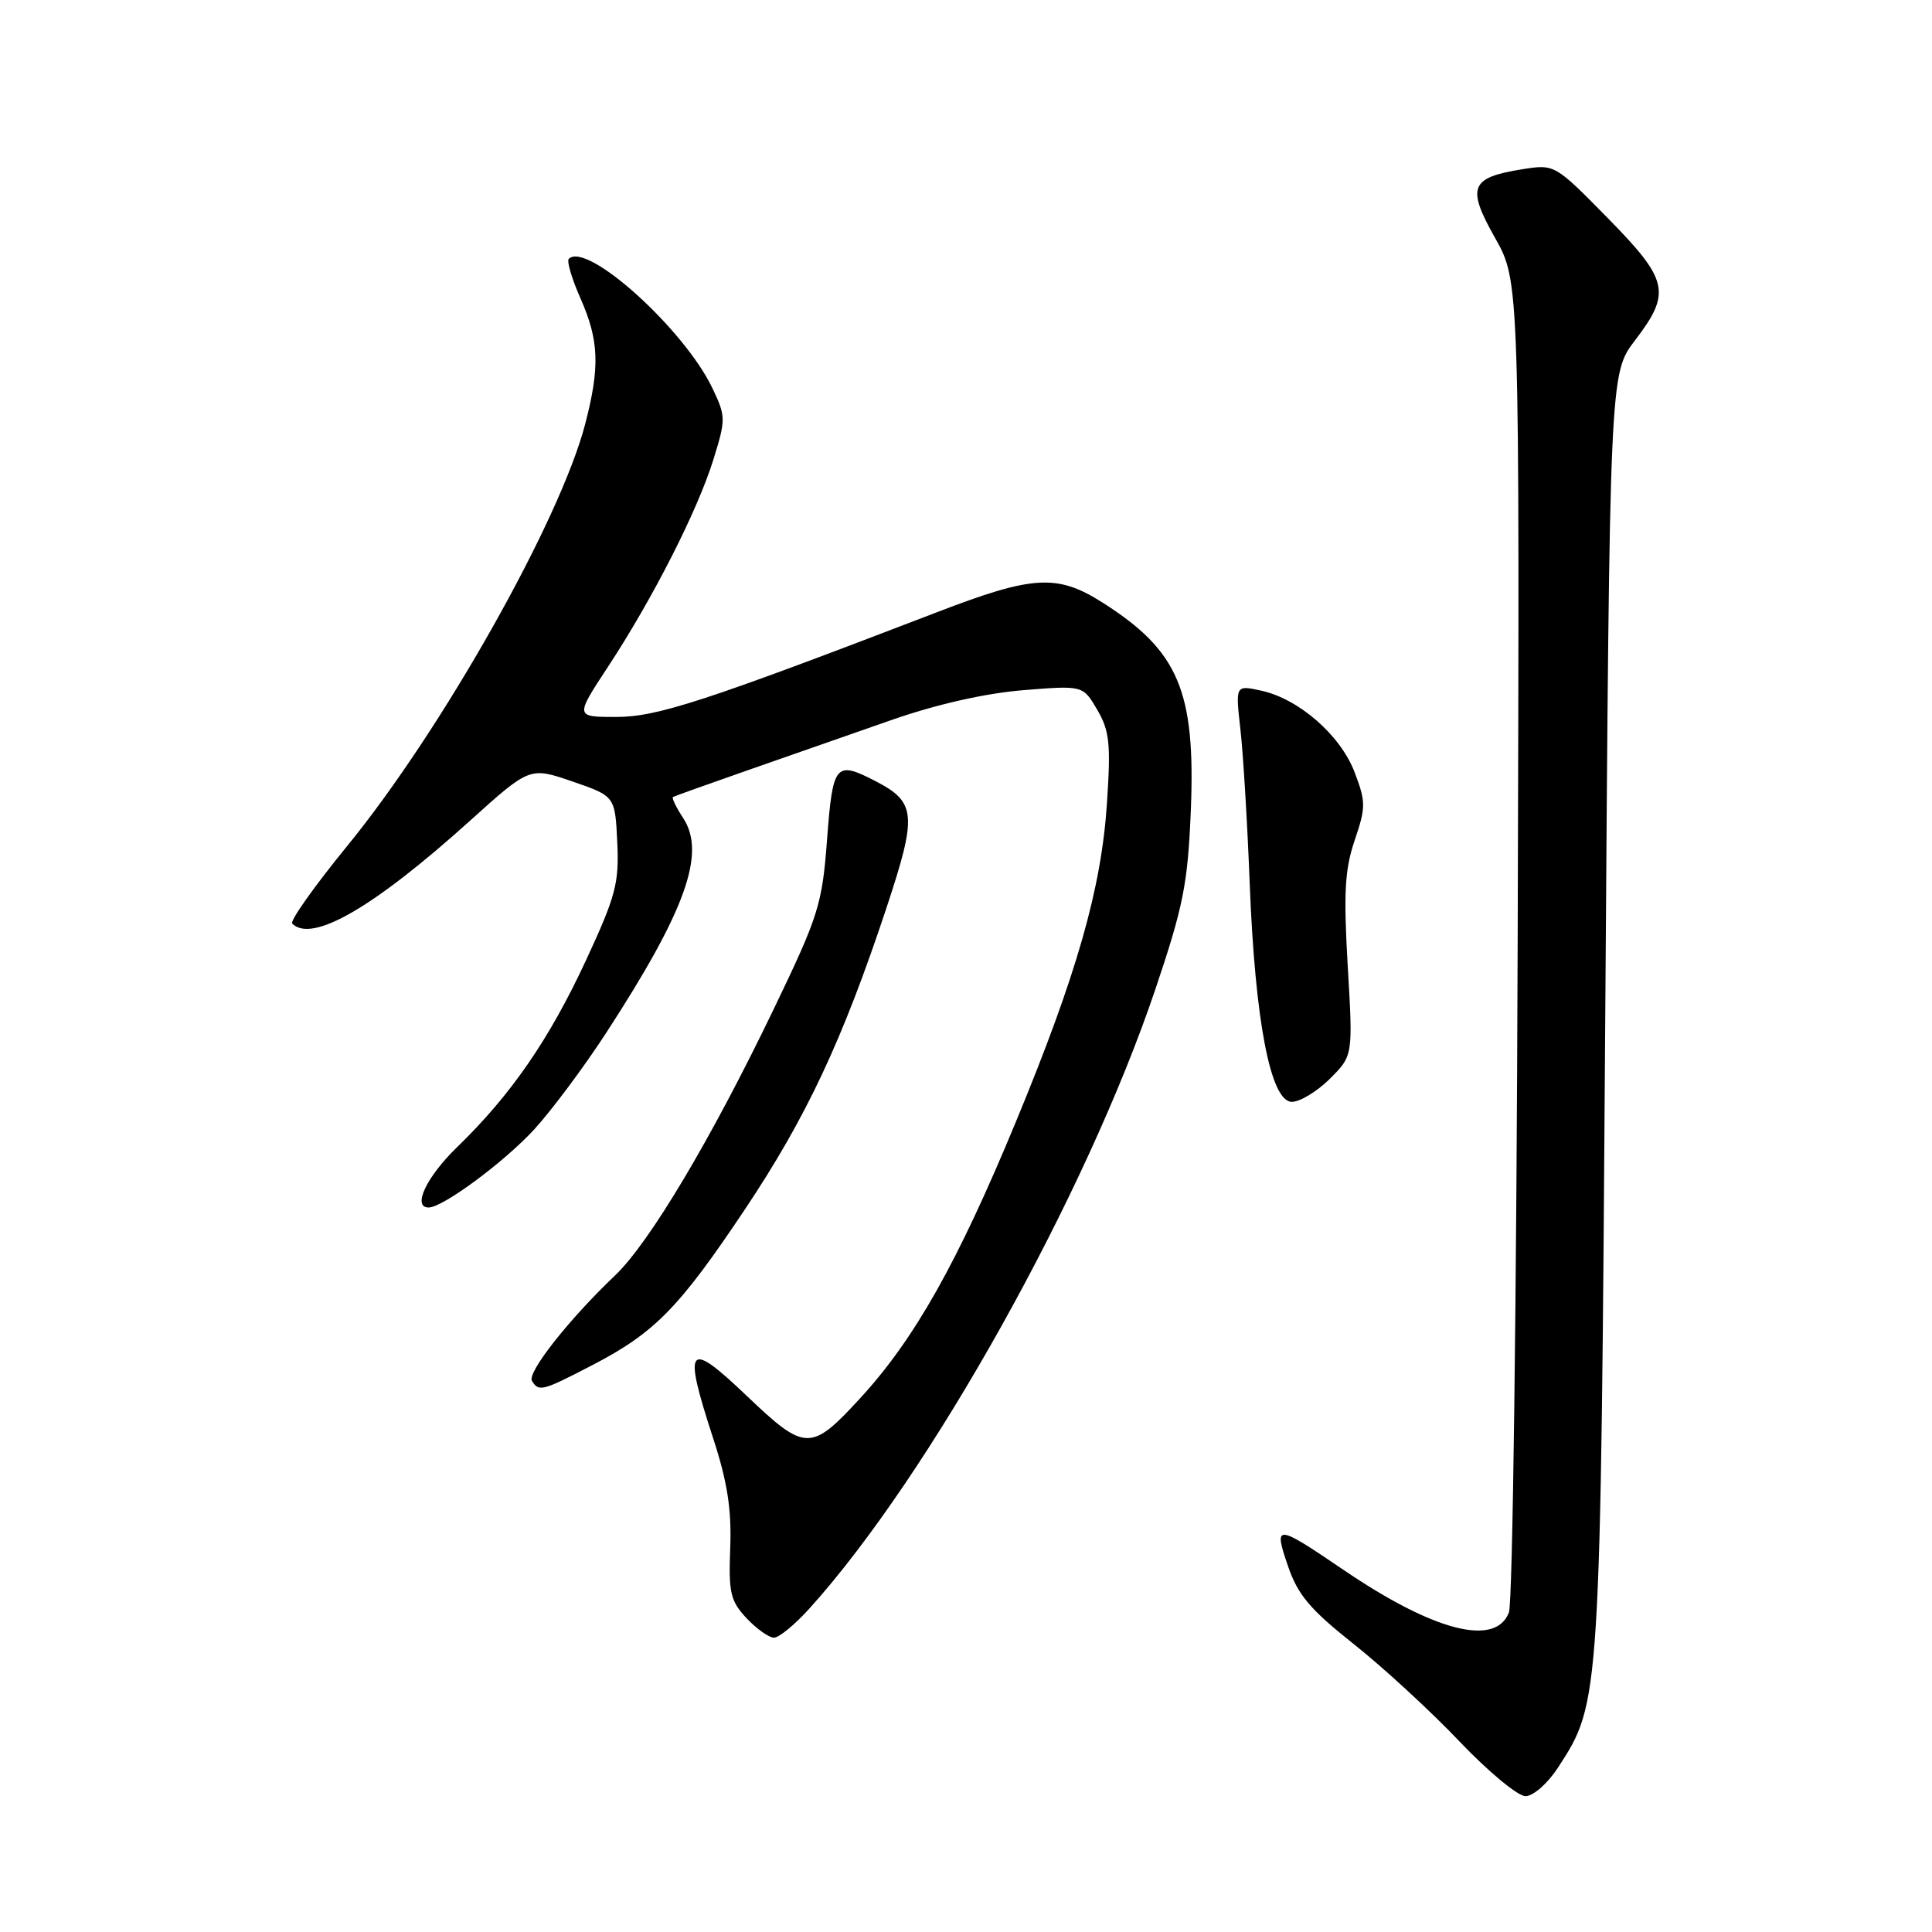 <?xml version="1.0" encoding="UTF-8" standalone="no"?>
<!DOCTYPE svg PUBLIC "-//W3C//DTD SVG 1.1//EN" "http://www.w3.org/Graphics/SVG/1.1/DTD/svg11.dtd" >
<svg xmlns="http://www.w3.org/2000/svg" xmlns:xlink="http://www.w3.org/1999/xlink" version="1.1" viewBox="0 0 256 256">
 <g >
 <path fill="currentColor"
d=" M 206.42 234.25 C 212.09 225.54 212.08 225.82 212.71 134.00 C 213.29 49.50 213.29 49.50 216.64 45.11 C 221.49 38.76 221.12 37.13 213.00 28.86 C 206.03 21.77 205.99 21.75 201.75 22.42 C 194.81 23.52 194.30 24.79 198.10 31.52 C 201.36 37.30 201.36 37.30 201.10 124.30 C 200.95 172.23 200.44 212.36 199.94 213.65 C 198.19 218.26 190.02 216.17 178.07 208.05 C 169.03 201.91 168.74 201.89 170.66 207.50 C 171.96 211.32 173.59 213.26 179.38 217.85 C 183.30 220.96 189.60 226.76 193.39 230.75 C 197.19 234.74 201.12 238.00 202.13 238.00 C 203.16 238.00 205.05 236.34 206.42 234.25 Z  M 107.25 213.14 C 123.12 195.57 143.90 158.37 153.12 131.00 C 156.80 120.07 157.39 117.11 157.79 107.38 C 158.43 91.57 156.17 86.23 146.07 79.83 C 140.09 76.04 136.89 76.22 124.19 81.11 C 93.34 92.96 87.08 95.00 81.64 95.00 C 76.19 95.00 76.19 95.00 80.57 88.34 C 86.50 79.31 92.42 67.67 94.52 60.92 C 96.18 55.58 96.18 55.18 94.43 51.50 C 90.70 43.63 77.74 31.93 75.37 34.30 C 75.07 34.59 75.77 36.95 76.92 39.54 C 79.38 45.11 79.51 48.62 77.54 56.19 C 74.20 69.00 58.54 96.76 45.98 112.13 C 41.65 117.43 38.38 122.05 38.72 122.38 C 41.33 125.00 49.50 120.27 62.27 108.76 C 70.20 101.61 70.20 101.61 75.85 103.55 C 81.50 105.50 81.50 105.50 81.79 111.59 C 82.05 117.01 81.60 118.72 77.65 127.24 C 72.79 137.71 67.70 145.09 60.61 151.96 C 56.51 155.92 54.58 160.00 56.80 160.00 C 58.68 160.00 66.82 153.97 70.78 149.66 C 73.13 147.09 77.46 141.28 80.40 136.74 C 90.87 120.62 93.57 113.05 90.53 108.41 C 89.60 106.99 88.99 105.73 89.17 105.61 C 89.35 105.50 93.78 103.91 99.00 102.09 C 104.22 100.27 112.78 97.28 118.00 95.45 C 123.99 93.35 130.45 91.88 135.50 91.46 C 143.50 90.81 143.50 90.81 145.39 94.05 C 147.02 96.83 147.20 98.57 146.68 106.39 C 145.94 117.75 142.68 129.15 134.60 148.67 C 126.88 167.32 121.18 177.44 113.98 185.27 C 107.45 192.37 106.71 192.36 98.95 184.96 C 91.07 177.44 90.46 178.22 94.51 190.62 C 96.38 196.35 96.95 200.02 96.76 205.07 C 96.53 211.04 96.78 212.13 98.92 214.42 C 100.26 215.84 101.89 217.00 102.56 217.00 C 103.22 217.00 105.34 215.26 107.25 213.14 Z  M 78.50 180.88 C 86.75 176.60 90.00 173.28 98.71 160.24 C 106.83 148.09 111.64 137.85 117.45 120.33 C 121.55 107.96 121.41 106.30 116.02 103.51 C 110.70 100.76 110.35 101.19 109.59 111.23 C 108.94 119.87 108.48 121.32 102.55 133.65 C 94.24 150.93 86.07 164.65 81.50 169.00 C 75.39 174.81 69.81 181.89 70.49 182.98 C 71.40 184.45 71.86 184.33 78.50 180.88 Z  M 176.22 142.94 C 179.28 139.88 179.28 139.88 178.58 127.99 C 178.02 118.33 178.19 115.21 179.50 111.35 C 180.99 106.96 180.99 106.26 179.49 102.32 C 177.61 97.40 172.10 92.60 167.10 91.51 C 163.70 90.77 163.70 90.77 164.36 96.64 C 164.73 99.86 165.28 109.03 165.59 117.00 C 166.30 135.33 168.36 146.00 171.18 146.00 C 172.26 146.00 174.53 144.62 176.22 142.94 Z "/>
</g>
</svg>